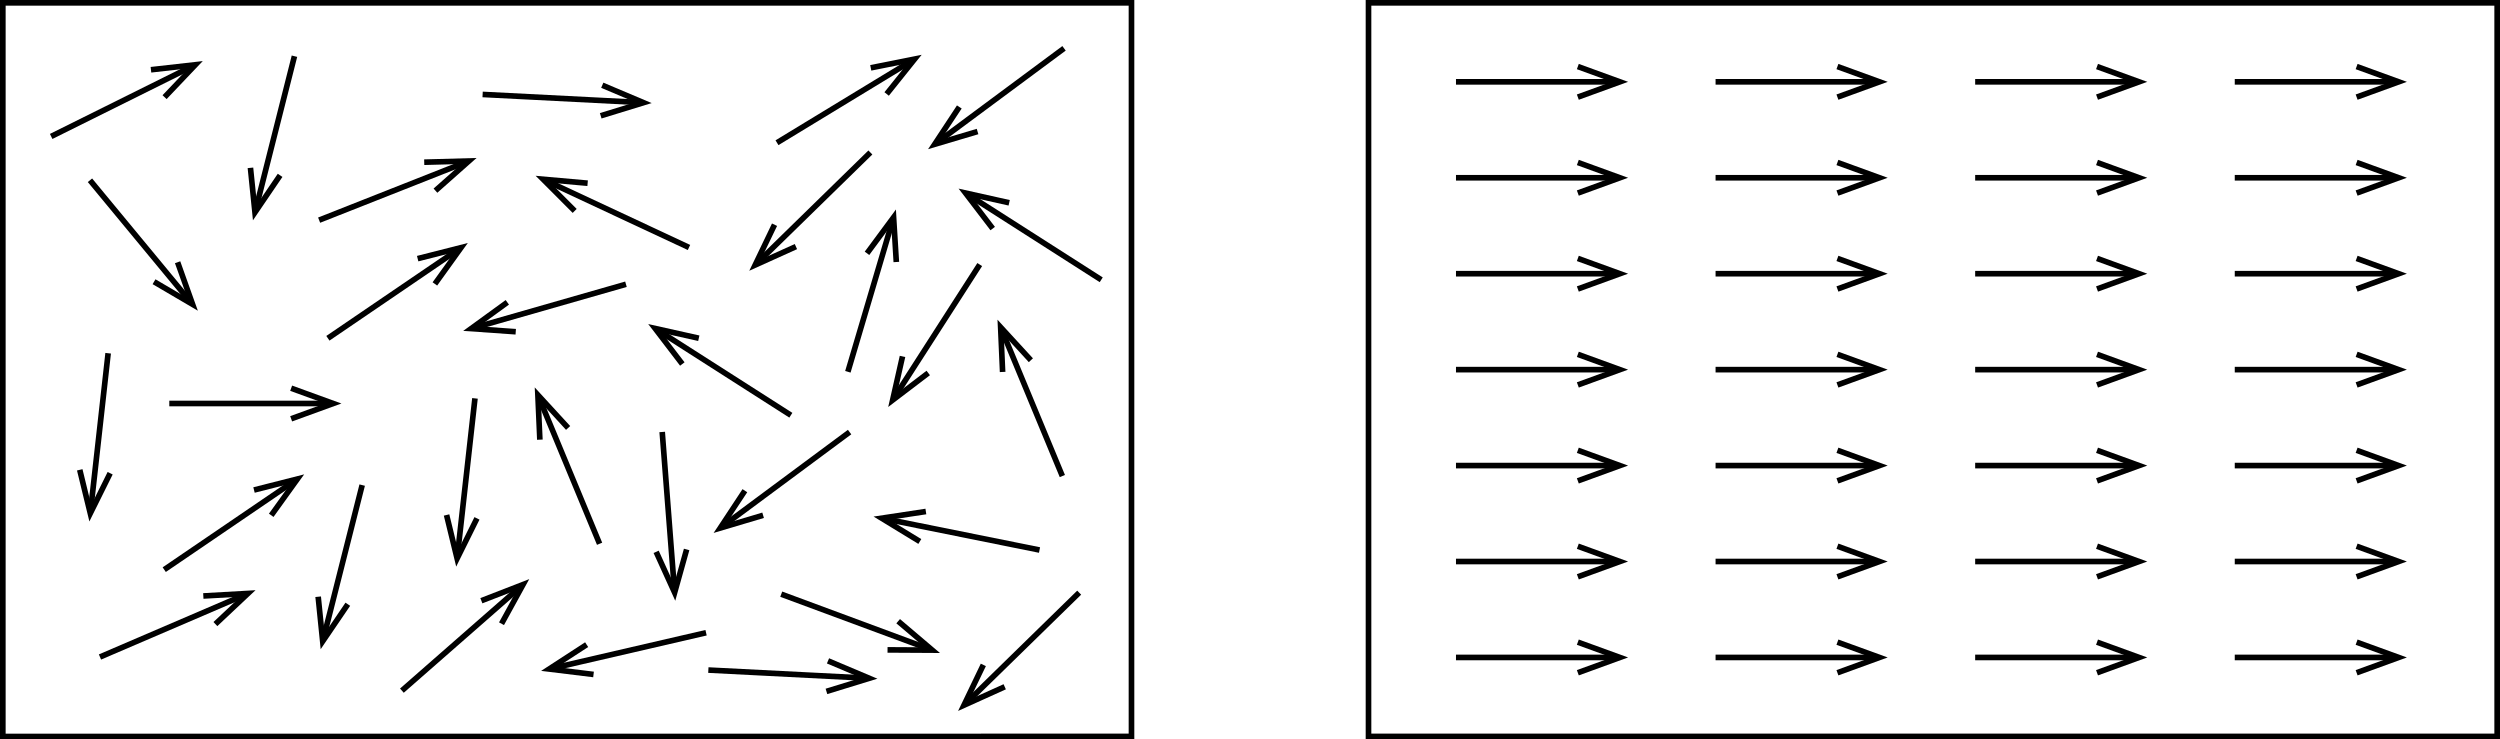 <svg xmlns="http://www.w3.org/2000/svg" viewBox="0 0 443 131" xml:space="preserve"><path fill="none" stroke="#000" stroke-miterlimit="10" d="M.5.5h200v130H.5zm242 0h200v130h-200zm15.5 14h28"/><path d="m279.763 17.681-.342-.941 6.156-2.24-6.156-2.24.342-.94 8.737 3.18z"/><path fill="none" stroke="#000" stroke-miterlimit="10" d="M258 31.5h28"/><path d="m279.763 34.681-.342-.941 6.156-2.24-6.156-2.24.342-.94 8.737 3.18z"/><path fill="none" stroke="#000" stroke-miterlimit="10" d="M258 48.5h28"/><path d="m279.763 51.681-.342-.941 6.156-2.24-6.156-2.24.342-.94 8.737 3.18z"/><path fill="none" stroke="#000" stroke-miterlimit="10" d="M258 65.5h28"/><path d="m279.763 68.681-.342-.941 6.156-2.24-6.156-2.24.342-.94 8.737 3.18z"/><path fill="none" stroke="#000" stroke-miterlimit="10" d="M258 82.5h28"/><path d="m279.763 85.681-.342-.941 6.156-2.24-6.156-2.24.342-.94 8.737 3.18z"/><path fill="none" stroke="#000" stroke-miterlimit="10" d="M258 99.5h28"/><path d="m279.763 102.681-.342-.941 6.156-2.24-6.156-2.24.342-.94 8.737 3.18z"/><path fill="none" stroke="#000" stroke-miterlimit="10" d="M258 116.5h28"/><path d="m279.763 119.681-.342-.941 6.156-2.24-6.156-2.24.342-.94 8.737 3.18z"/><path fill="none" stroke="#000" stroke-miterlimit="10" d="M304 14.5h28"/><path d="m325.763 17.681-.342-.941 6.156-2.24-6.156-2.24.342-.94 8.737 3.18z"/><path fill="none" stroke="#000" stroke-miterlimit="10" d="M304 31.5h28"/><path d="m325.763 34.681-.342-.941 6.156-2.24-6.156-2.24.342-.94 8.737 3.18z"/><path fill="none" stroke="#000" stroke-miterlimit="10" d="M304 48.5h28"/><path d="m325.763 51.681-.342-.941 6.156-2.24-6.156-2.24.342-.94 8.737 3.18z"/><path fill="none" stroke="#000" stroke-miterlimit="10" d="M304 65.5h28"/><path d="m325.763 68.681-.342-.941 6.156-2.24-6.156-2.24.342-.94 8.737 3.18z"/><path fill="none" stroke="#000" stroke-miterlimit="10" d="M304 82.5h28"/><path d="m325.763 85.681-.342-.941 6.156-2.24-6.156-2.24.342-.94 8.737 3.18z"/><path fill="none" stroke="#000" stroke-miterlimit="10" d="M304 99.5h28"/><path d="m325.763 102.681-.342-.941 6.156-2.24-6.156-2.24.342-.94 8.737 3.18z"/><path fill="none" stroke="#000" stroke-miterlimit="10" d="M304 116.5h28"/><path d="m325.763 119.681-.342-.941 6.156-2.24-6.156-2.24.342-.94 8.737 3.18z"/><path fill="none" stroke="#000" stroke-miterlimit="10" d="M350 14.5h28"/><path d="m371.763 17.681-.342-.941 6.156-2.24-6.156-2.24.342-.94 8.737 3.18z"/><path fill="none" stroke="#000" stroke-miterlimit="10" d="M350 31.5h28"/><path d="m371.763 34.681-.342-.941 6.156-2.24-6.156-2.24.342-.94 8.737 3.18z"/><path fill="none" stroke="#000" stroke-miterlimit="10" d="M350 48.5h28"/><path d="m371.763 51.681-.342-.941 6.156-2.24-6.156-2.24.342-.94 8.737 3.18z"/><path fill="none" stroke="#000" stroke-miterlimit="10" d="M350 65.5h28"/><path d="m371.763 68.681-.342-.941 6.156-2.24-6.156-2.24.342-.94 8.737 3.18z"/><path fill="none" stroke="#000" stroke-miterlimit="10" d="M350 82.5h28"/><path d="m371.763 85.681-.342-.941 6.156-2.24-6.156-2.24.342-.94 8.737 3.18z"/><path fill="none" stroke="#000" stroke-miterlimit="10" d="M350 99.5h28"/><path d="m371.763 102.681-.342-.941 6.156-2.24-6.156-2.24.342-.94 8.737 3.18z"/><path fill="none" stroke="#000" stroke-miterlimit="10" d="M350 116.5h28"/><path d="m371.763 119.681-.342-.941 6.156-2.24-6.156-2.24.342-.94 8.737 3.18z"/><path fill="none" stroke="#000" stroke-miterlimit="10" d="M396 14.5h28"/><path d="m417.763 17.681-.342-.941 6.156-2.24-6.156-2.24.342-.94 8.737 3.18z"/><path fill="none" stroke="#000" stroke-miterlimit="10" d="M396 31.5h28"/><path d="m417.763 34.681-.342-.941 6.156-2.24-6.156-2.24.342-.94 8.737 3.18z"/><path fill="none" stroke="#000" stroke-miterlimit="10" d="M396 48.5h28"/><path d="m417.763 51.681-.342-.941 6.156-2.24-6.156-2.24.342-.94 8.737 3.18z"/><path fill="none" stroke="#000" stroke-miterlimit="10" d="M396 65.5h28"/><path d="m417.763 68.681-.342-.941 6.156-2.24-6.156-2.24.342-.94 8.737 3.18z"/><path fill="none" stroke="#000" stroke-miterlimit="10" d="M396 82.5h28"/><path d="m417.763 85.681-.342-.941 6.156-2.24-6.156-2.24.342-.94 8.737 3.18z"/><path fill="none" stroke="#000" stroke-miterlimit="10" d="M396 99.5h28"/><path d="m417.763 102.681-.342-.941 6.156-2.24-6.156-2.24.342-.94 8.737 3.18z"/><path fill="none" stroke="#000" stroke-miterlimit="10" d="M396 116.5h28"/><path d="m417.763 119.681-.342-.941 6.156-2.24-6.156-2.24.342-.94 8.737 3.18z"/><path fill="none" stroke="#000" stroke-miterlimit="10" d="M30 71.5h28"/><path d="m51.763 74.681-.342-.941 6.156-2.24-6.156-2.24.342-.94L60.5 71.5z"/><path fill="none" stroke="#000" stroke-miterlimit="10" d="m17.717 116.419 24.969-10.723"/><path d="m38.51 110.951-.685-.729 4.772-4.487-6.54.37-.057-.998 9.283-.526z"/><path fill="none" stroke="#000" stroke-miterlimit="10" d="m15.941 31.941 17.318 20.941"/><path d="m27.04 50.354.507-.863 5.649 3.316L31 46.635l.942-.335 3.117 8.759z"/><path fill="none" stroke="#000" stroke-miterlimit="10" d="m58.102 59.943 22.461-15.296"/><path d="m77.467 50.604-.812-.585 3.827-5.317-6.349 1.613-.246-.968 9.011-2.29z"/><path fill="none" stroke="#000" stroke-miterlimit="10" d="m29.102 100.943 22.461-15.296"/><path d="m48.467 91.604-.812-.585 3.827-5.317-6.349 1.613-.246-.968 9.011-2.29z"/><path fill="none" stroke="#000" stroke-miterlimit="10" d="m52.178 9.958-6.663 26.345"/><path d="m43.881 29.792.995-.101.663 6.517 3.681-5.418.827.562-5.225 7.69z"/><path fill="none" stroke="#000" stroke-miterlimit="10" d="m56.549 39.01 25.274-9.982"/><path d="m77.494 34.158-.664-.749 4.902-4.345-6.547.177-.028-.999 9.294-.252z"/><path fill="none" stroke="#000" stroke-miterlimit="10" d="m137.682 25.291 23.221-14.115"/><path d="m157.504 16.965-.78-.626 4.096-5.112-6.424 1.283-.196-.98 9.118-1.821z"/><path fill="none" stroke="#000" stroke-miterlimit="10" d="m64.178 85.958-6.663 26.345"/><path d="m55.881 105.792.995-.101.663 6.517 3.681-5.418.827.562-5.225 7.69z"/><path fill="none" stroke="#000" stroke-miterlimit="10" d="m9.068 24.177 24.334-12.096"/><path d="m29.524 17.56-.724-.69 4.514-4.745-6.509.733-.112-.993 9.239-1.042z"/><path fill="none" stroke="#000" stroke-miterlimit="10" d="m106.247 96.355-10.411-25.1"/><path d="m101.038 75.496-.737.676-4.428-4.827.289 6.544-.999.044-.41-9.288z"/><path fill="none" stroke="#000" stroke-miterlimit="10" d="m188.247 84.355-10.411-25.1"/><path d="m183.038 63.496-.737.676-4.428-4.827.289 6.544-.999.044-.41-9.288z"/><path fill="none" stroke="#000" stroke-miterlimit="10" d="m184.204 97.464-26.638-5.37"/><path d="m163.989 90.144.149.99-6.476.979 5.591 3.413-.521.853-7.936-4.843z"/><path fill="none" stroke="#000" stroke-miterlimit="10" d="m173.609 46.881-14.691 22.861"/><path d="m159.438 63.049.976.221-1.443 6.39 5.212-3.967.606.795-7.398 5.631z"/><path fill="none" stroke="#000" stroke-miterlimit="10" d="m110.92 50.368-26.123 7.486"/><path d="m89.603 53.168.588.81-5.3 3.849 6.534.458-.07.997-9.275-.65z"/><path fill="none" stroke="#000" stroke-miterlimit="10" d="M84.163 70.593 81.15 97.599"/><path d="m78.644 91.372.973-.236 1.544 6.366 2.909-5.869.896.444-4.129 8.33z"/><path fill="none" stroke="#000" stroke-miterlimit="10" d="m117.343 76.545 2.096 27.093"/><path d="m115.812 97.99.911-.413 2.708 5.964 1.759-6.31.963.268-2.496 8.956z"/><path fill="none" stroke="#000" stroke-miterlimit="10" d="m71.216 122.383 20.442-17.904"/><path d="m89.307 110.766-.877-.482 3.155-5.741-6.106 2.37-.362-.931 8.667-3.365z"/><path fill="none" stroke="#000" stroke-miterlimit="10" d="M19.163 62.593 16.15 89.599"/><path d="m13.644 83.372.973-.236 1.544 6.366 2.909-5.869.896.444-4.129 8.33z"/><path fill="none" stroke="#000" stroke-miterlimit="10" d="m140.138 73.58-22.895-14.638"/><path d="m123.936 59.447-.218.976-6.393-1.428 3.979 5.203-.794.607-5.648-7.385z"/><path fill="none" stroke="#000" stroke-miterlimit="10" d="m85.52 16.735 27.138 1.386"/><path d="m106.593 20.996-.294-.957 6.262-1.923-6.033-2.551.389-.921 8.563 3.621z"/><path fill="none" stroke="#000" stroke-miterlimit="10" d="m125.52 118.735 27.138 1.386"/><path d="m146.593 122.996-.294-.957 6.262-1.923-6.033-2.551.389-.921 8.563 3.621z"/><path fill="none" stroke="#000" stroke-miterlimit="10" d="m195.138 49.58-22.895-14.638"/><path d="m178.936 35.447-.218.976-6.393-1.428 3.979 5.203-.794.607-5.648-7.385z"/><path fill="none" stroke="#000" stroke-miterlimit="10" d="m138.435 105.288 25.481 9.442"/><path d="m157.268 115.659.006-1.001 6.55.038-4.993-4.239.647-.762 7.087 6.017z"/><path fill="none" stroke="#000" stroke-miterlimit="10" d="m150.548 76.564-21.826 16.189"/><path d="m131.575 86.677.835.551-3.61 5.467 6.279-1.868.285.958-8.912 2.651z"/><path fill="none" stroke="#000" stroke-miterlimit="10" d="m188.548 8.564-21.826 16.189"/><path d="m169.575 18.677.835.551-3.61 5.467 6.279-1.868.285.958-8.912 2.651z"/><path fill="none" stroke="#000" stroke-miterlimit="10" d="m150.242 65.883 7.714-26.056"/><path d="m159.328 46.397-.999.061-.401-6.538-3.895 5.266-.804-.594 5.529-7.475z"/><path fill="none" stroke="#000" stroke-miterlimit="10" d="m125.114 112.119-26.475 6.125"/><path d="m103.681 113.813.545.839-5.492 3.57 6.502.795-.121.992-9.229-1.128z"/><path fill="none" stroke="#000" stroke-miterlimit="10" d="M122.089 43.852 97.471 32.345"/><path d="m104.173 31.966-.089.997-6.524-.577 4.627 4.636-.707.706-6.569-6.58z"/><path fill="none" stroke="#000" stroke-miterlimit="10" d="m154.23 27.019-19.439 18.988"/><path d="m136.797 39.601.902.434-2.838 5.904 5.969-2.699.411.911-8.471 3.83z"/><path fill="none" stroke="#000" stroke-miterlimit="10" d="m191.23 105.019-19.439 18.988"/><path d="m173.797 117.601.902.434-2.838 5.904 5.969-2.699.411.911-8.471 3.83z"/></svg>